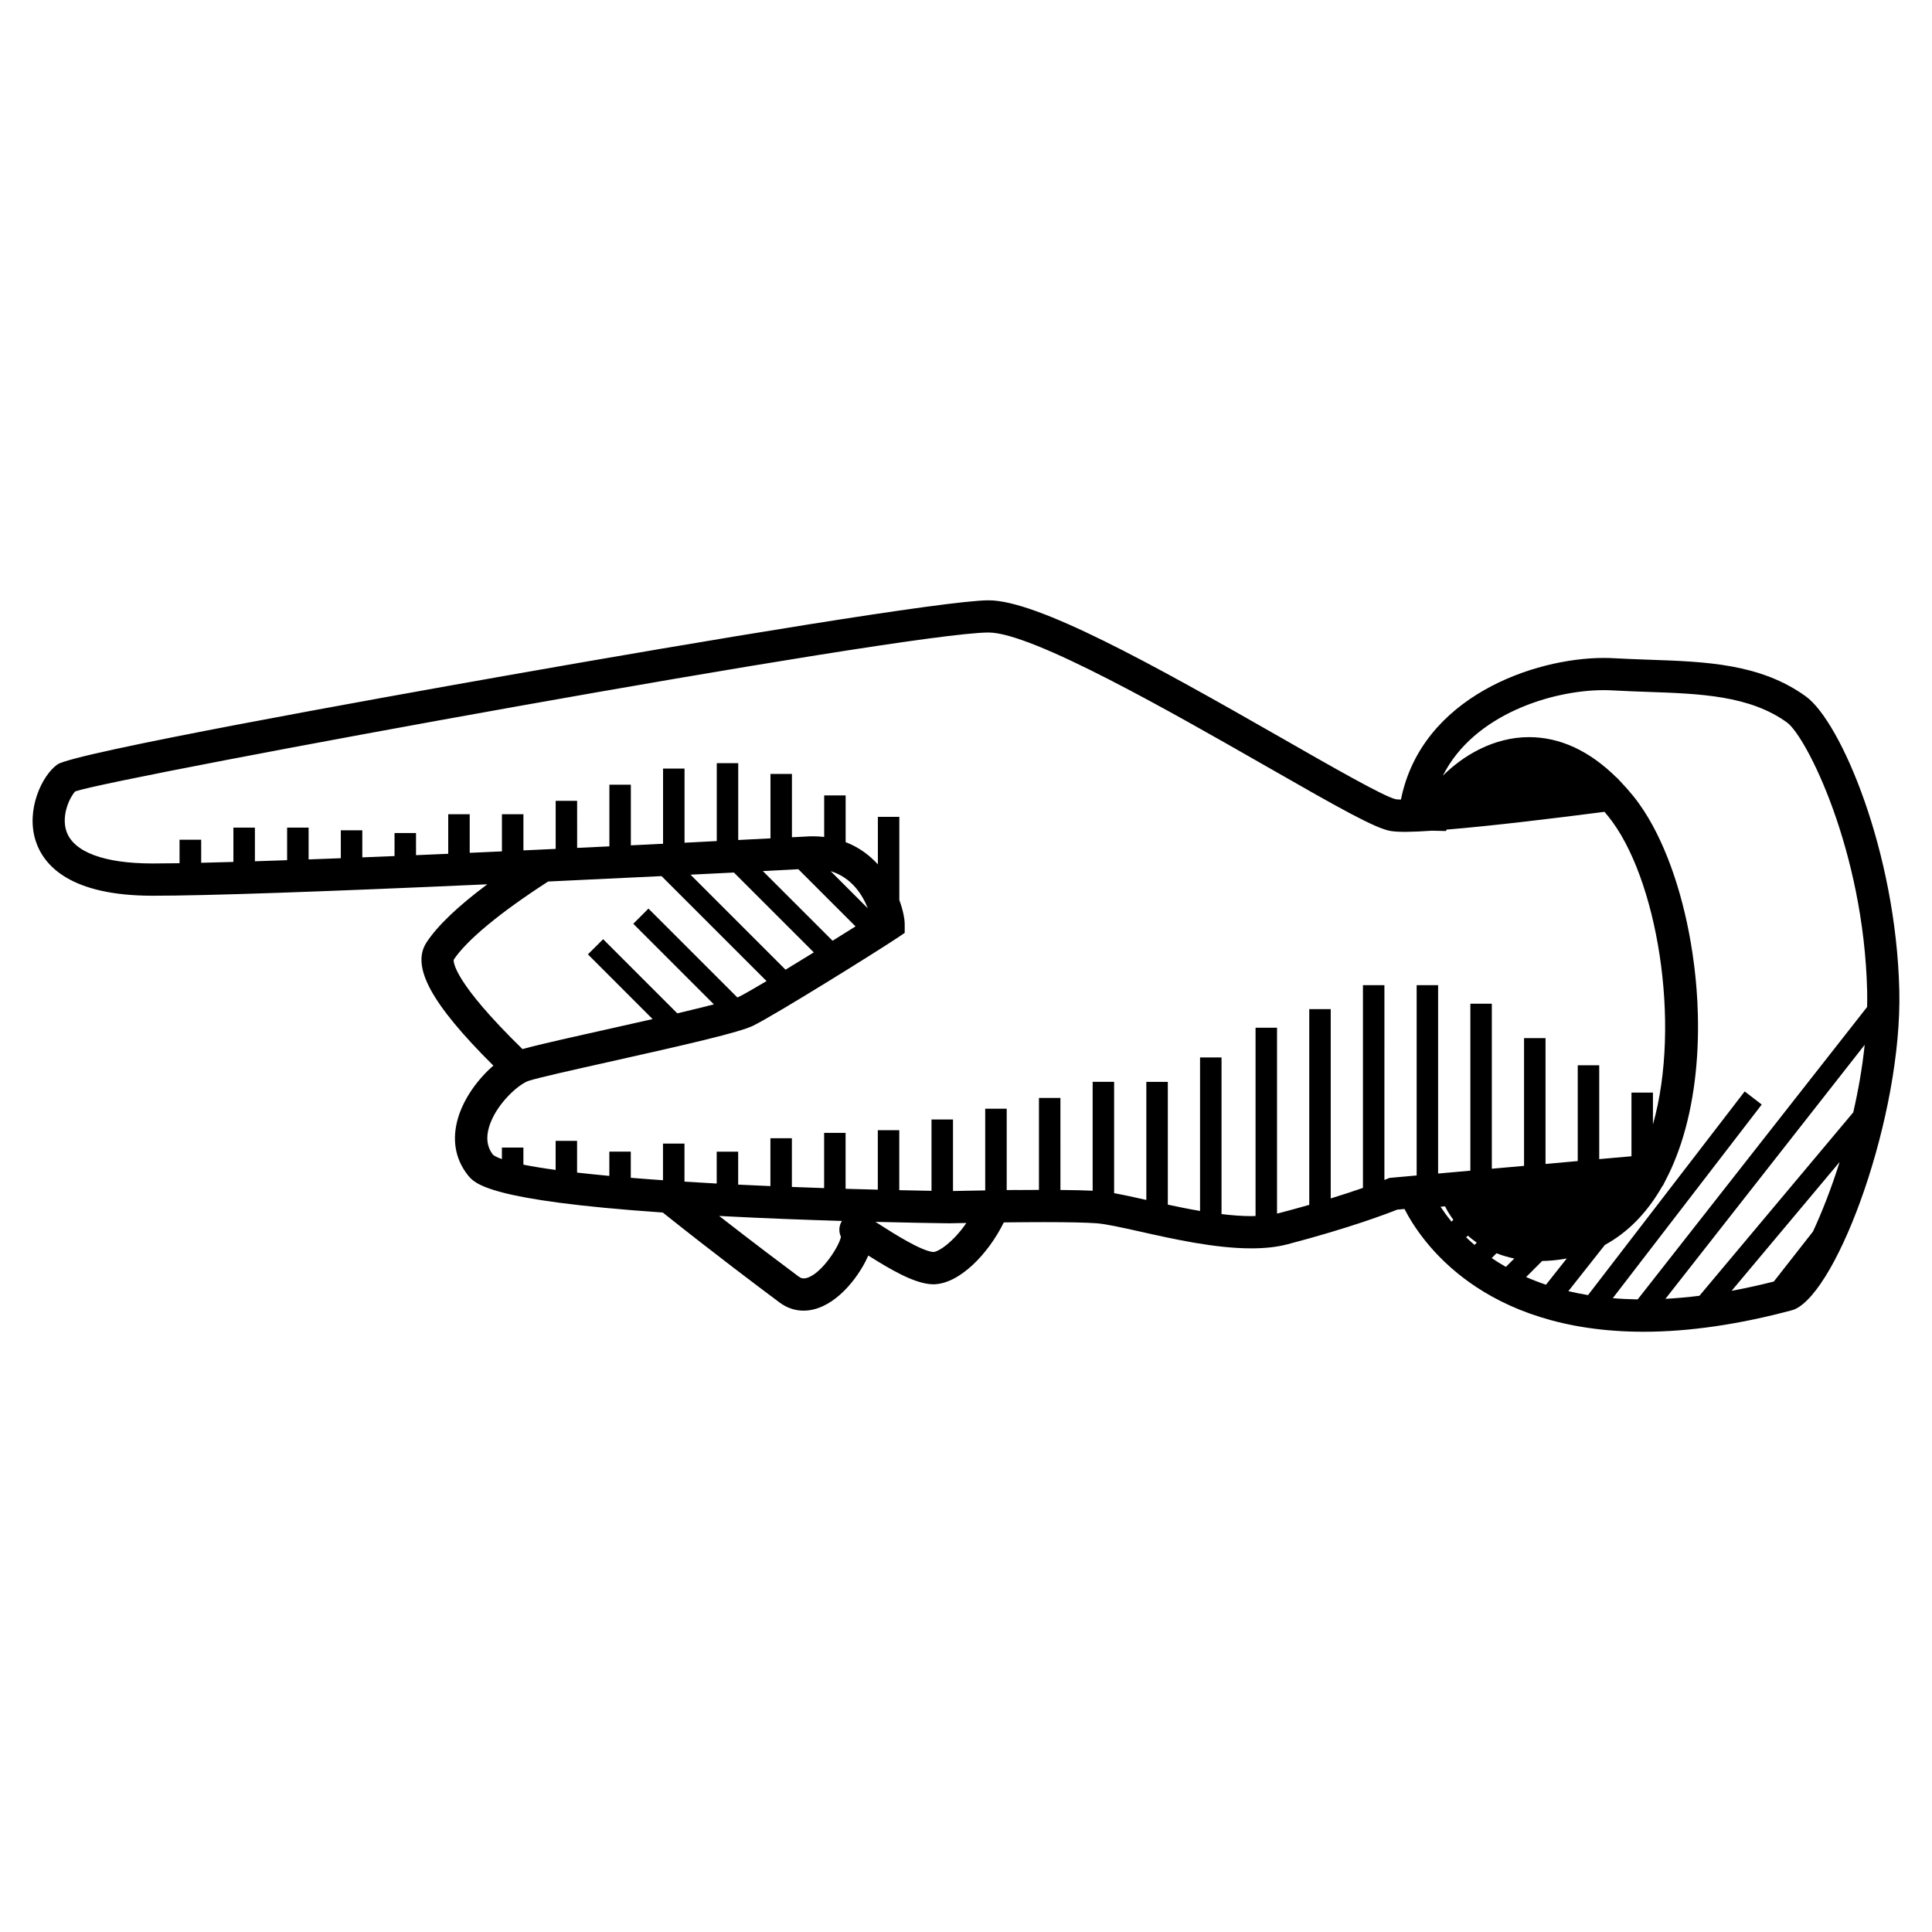 <svg xmlns="http://www.w3.org/2000/svg" xmlns:xlink="http://www.w3.org/1999/xlink" version="1.1" id="Layer_1" x="0px" y="0px" width="100px" height="100px" viewBox="0 0 100 100" enable-background="new 0 0 100 100" xml:space="preserve">
<defs>
	<path id="SVGID_1_" d="M1.843,43.513c0.417,1.3,1.808,2.85,6.061,2.85c2.772,0,8.594-0.2,17.32-0.592   c-1.523,1.136-2.579,2.142-3.145,3.006c-0.812,1.237,0.225,3.166,3.458,6.379c-0.776,0.672-1.512,1.655-1.825,2.697   c-0.33,1.105-0.159,2.128,0.496,2.962c0.349,0.443,1.038,1.32,10.097,1.945c2.732,2.178,5.082,3.937,5.866,4.522l0.175,0.132   c0.376,0.28,0.795,0.425,1.246,0.425c1.383,0,2.586-1.361,3.196-2.527c0.058-0.112,0.11-0.221,0.156-0.326   c1.181,0.746,2.303,1.39,3.185,1.479c0.056,0.005,0.111,0.01,0.17,0.01c1.353,0,2.859-1.579,3.658-3.204   c0.67-0.007,1.393-0.014,2.082-0.014c1.293,0,2.211,0.021,2.729,0.06c0.491,0.038,1.316,0.223,2.27,0.435   c1.721,0.387,3.863,0.863,5.723,0.863c0.717,0,1.33-0.068,1.873-0.209c3.258-0.854,5.191-1.597,5.687-1.796l0.376-0.033   c0.836,1.636,3.975,6.354,12.382,6.354c2.338,0,4.926-0.376,7.692-1.119l0.123-0.042c2.268-1.012,5.567-10.041,5.414-16.507   c-0.169-7.174-3.026-13.912-4.842-15.221c-2.352-1.695-5.156-1.793-8.125-1.896c-0.581-0.021-1.182-0.042-1.774-0.075   c-0.182-0.011-0.368-0.016-0.56-0.016c-3.586,0-9.428,2.006-10.494,7.331c-0.146-0.004-0.227-0.013-0.265-0.018   c-0.56-0.107-3.396-1.729-5.897-3.161c-6.822-3.904-12.672-7.135-15.178-7.135c-2.14,0-14.375,2.025-25.112,3.922   c-6.666,1.177-22.254,3.978-23.089,4.574C2.159,40.146,1.337,41.93,1.843,43.513z M91.813,66.332   c-0.743,0.188-1.472,0.349-2.185,0.48l5.592-6.669c-0.434,1.375-0.918,2.607-1.381,3.601L91.813,66.332z M87.962,67.069   c-0.601,0.075-1.188,0.127-1.76,0.159l10.314-13.149c-0.124,1.185-0.331,2.363-0.592,3.496L87.962,67.069z M76.436,64.319   l-0.117,0.117c-0.151-0.132-0.296-0.261-0.431-0.392l0.089-0.087C76.119,64.082,76.27,64.204,76.436,64.319z M78.379,65.141   l-0.434,0.433c-0.26-0.147-0.506-0.302-0.734-0.456l0.248-0.25C77.742,64.98,78.049,65.071,78.379,65.141z M81.096,65.138   l-1.076,1.359c-0.362-0.123-0.704-0.256-1.027-0.398l0.83-0.832c0.072,0,0.143-0.001,0.215-0.005   C80.4,65.243,80.754,65.203,81.096,65.138z M74.562,62.461l0.233-0.021c0.112,0.225,0.255,0.46,0.429,0.697l-0.094,0.094   C74.902,62.954,74.715,62.692,74.562,62.461z M86.051,61.379l0.014-0.002l0.162-0.319c0.102-0.194,0.199-0.395,0.292-0.601   c0.092-0.205,0.177-0.414,0.259-0.627c0.004-0.01,0.008-0.022,0.012-0.032c0.071-0.187,0.14-0.375,0.203-0.566   c0.004-0.012,0.008-0.024,0.012-0.035c0.67-2.034,0.934-4.351,0.876-6.662c-0.001-0.029-0.002-0.061-0.003-0.089   c-0.006-0.191-0.013-0.383-0.021-0.572c-0.004-0.073-0.009-0.143-0.013-0.217c-0.009-0.145-0.019-0.29-0.029-0.435   c-0.009-0.117-0.02-0.232-0.029-0.348c-0.009-0.099-0.018-0.194-0.028-0.293c-0.016-0.161-0.033-0.321-0.053-0.481   c-0.006-0.049-0.012-0.097-0.018-0.146c-0.025-0.205-0.053-0.406-0.084-0.609c0-0.003,0-0.005-0.001-0.008   c-0.427-2.864-1.312-5.514-2.501-7.352c-0.014-0.022-0.029-0.042-0.042-0.062c-0.077-0.116-0.153-0.23-0.232-0.34   c-0.095-0.132-0.19-0.259-0.29-0.381c-0.228-0.28-0.459-0.539-0.693-0.783l-0.152-0.164l-0.008,0.003   c-1.408-1.395-2.934-2.104-4.544-2.104c-1.826,0-3.415,0.956-4.458,1.997c1.597-3.189,5.684-4.429,8.326-4.429   c0.158,0,0.314,0.004,0.465,0.013c0.611,0.035,1.221,0.056,1.812,0.077c2.708,0.094,5.267,0.183,7.207,1.581   c0.999,0.72,3.978,6.621,4.151,13.906c0.005,0.272,0.004,0.546-0.001,0.821L84.766,67.257c-0.446-0.009-0.876-0.028-1.289-0.064   l7.71-10.022l-0.882-0.679l-8.109,10.542c-0.354-0.059-0.692-0.127-1.018-0.204l1.891-2.393   C84.268,63.783,85.271,62.756,86.051,61.379z M45.563,63.402c-0.092-0.059-0.174-0.111-0.251-0.159   c1.678,0.043,2.951,0.063,3.527,0.071c0.018,0,0.039,0,0.057,0c0.01,0,0.017,0,0.025,0c0.156,0.002,0.247,0.004,0.255,0.004   l0.028-0.002c0.009,0,0.324-0.006,0.816-0.015c-0.652,0.954-1.432,1.503-1.722,1.503C47.661,64.741,46.243,63.837,45.563,63.402z    M37.222,62.936c0.11,0.008,0.22,0.014,0.334,0.019c2.11,0.109,4.204,0.187,6.022,0.241l-0.034,0.062   c-0.078,0.146-0.169,0.424-0.017,0.761c-0.12,0.582-1.179,2.151-1.936,2.151c-0.058,0-0.137-0.011-0.246-0.091l-0.177-0.133   C40.578,65.504,39.091,64.394,37.222,62.936z M28.372,45.627c2.081-0.098,4.08-0.193,5.869-0.28l5.436,5.434   c-0.643,0.381-1.158,0.677-1.429,0.812c-0.022,0.01-0.051,0.023-0.082,0.035l-4.602-4.6l-0.785,0.786l4.172,4.172   c-0.537,0.14-1.193,0.298-1.895,0.464l-3.838-3.838l-0.787,0.785l3.348,3.35c-0.896,0.205-1.802,0.406-2.585,0.582   c-0.284,0.062-0.554,0.123-0.812,0.182c-0.052,0.012-0.101,0.022-0.153,0.034c-0.062,0.013-0.124,0.027-0.185,0.042   c-0.077,0.017-0.152,0.033-0.228,0.052c-0.035,0.008-0.068,0.014-0.103,0.022c-0.085,0.02-0.17,0.037-0.251,0.057   c-0.022,0.004-0.043,0.01-0.064,0.015c-0.088,0.021-0.173,0.038-0.258,0.059c-0.009,0.002-0.02,0.003-0.029,0.005   c-0.366,0.085-0.695,0.161-0.982,0.229c-0.015,0.003-0.029,0.007-0.044,0.012c-0.053,0.012-0.102,0.024-0.152,0.035   c-0.026,0.007-0.053,0.014-0.077,0.019c-0.047,0.011-0.09,0.022-0.135,0.033c-0.025,0.006-0.052,0.014-0.078,0.019   c-0.038,0.011-0.076,0.02-0.114,0.028c-0.025,0.009-0.052,0.014-0.077,0.021c-0.035,0.009-0.07,0.018-0.101,0.026   c-0.025,0.006-0.047,0.012-0.07,0.019c-0.031,0.007-0.062,0.016-0.09,0.022c-0.024,0.007-0.046,0.014-0.068,0.019   c-0.023,0.008-0.05,0.014-0.073,0.021c-0.001,0-0.004,0.001-0.005,0.002c-3.582-3.499-3.576-4.514-3.562-4.627   C24.156,48.663,25.886,47.23,28.372,45.627z M44.916,47.013l-1.922-1.922C44.092,45.426,44.646,46.324,44.916,47.013z    M44.282,47.95c-0.362,0.229-0.765,0.481-1.188,0.743l-3.609-3.607c0.832-0.044,1.46-0.075,1.836-0.096L44.282,47.95z    M42.123,49.296c-0.495,0.305-0.993,0.61-1.463,0.895l-4.919-4.918c0.813-0.04,1.566-0.078,2.246-0.111L42.123,49.296z    M3.896,40.961c2.279-0.769,42.942-8.222,47.275-8.222c2.266,0,9.537,4.161,14.35,6.913c3.819,2.187,5.69,3.242,6.473,3.362   c0.393,0.062,1.067,0.055,2.125-0.017l0.726,0.016l0.026-0.072c2.355-0.192,5.629-0.591,8.176-0.921   c0.067,0.078,0.131,0.155,0.193,0.232c2.521,3.107,3.801,10.707,2.316,15.95v-1.65h-1.111v3.296l-1.669,0.148v-4.856h-1.112v4.956   l-1.667,0.15v-6.513h-1.112v6.612l-1.668,0.148v-8.541h-1.111v8.642l-1.669,0.148v-9.751h-1.111v9.851l-1.409,0.127l-0.119,0.05   c-0.002,0.002-0.053,0.022-0.141,0.056V50.993h-1.111v10.492c-0.443,0.153-1,0.341-1.668,0.546v-9.798h-1.111v10.13   c-0.48,0.137-0.996,0.279-1.556,0.426c-0.036,0.009-0.076,0.018-0.112,0.024v-9.619h-1.112v9.746   c-0.075,0.003-0.147,0.006-0.226,0.006c-0.486,0-1.006-0.041-1.535-0.105v-8.107h-1.112v7.945c-0.565-0.096-1.127-0.21-1.668-0.327   v-6.355h-1.112v6.112c-0.618-0.139-1.184-0.264-1.668-0.35v-5.763h-1.111v5.636c-0.418-0.021-0.975-0.034-1.668-0.039V56.83h-1.111   v4.759c-0.375,0.001-0.754,0.004-1.128,0.006l0.002-0.004l-0.543,0.008v-4.213h-1.113v4.23c-0.369,0.005-0.702,0.011-0.98,0.017   c-0.039,0.001-0.075,0.001-0.111,0.001c-0.006,0.002-0.013,0.002-0.02,0.002c-0.243,0.005-0.435,0.009-0.556,0.011v-3.704h-1.113   v3.694c-0.434-0.008-0.998-0.019-1.668-0.034v-3.104h-1.111v3.078c-0.52-0.012-1.077-0.028-1.668-0.044v-2.896h-1.111v2.859   c-0.539-0.018-1.099-0.037-1.669-0.06v-2.521h-1.111v2.477c-0.55-0.022-1.107-0.05-1.669-0.076v-1.705h-1.111v1.649   c-0.558-0.031-1.114-0.064-1.668-0.099v-1.969h-1.112v1.896l-0.536-0.037c-0.388-0.028-0.763-0.058-1.131-0.088v-1.354h-1.111   v1.256c-0.591-0.056-1.147-0.113-1.669-0.172v-1.642h-1.11v1.504c-0.641-0.086-1.197-0.178-1.669-0.272v-0.884h-1.112v0.596   c-0.212-0.075-0.374-0.151-0.467-0.23c-0.303-0.395-0.366-0.864-0.197-1.435c0.326-1.083,1.344-2.046,1.907-2.326   c0.023-0.013,0.042-0.02,0.061-0.028c0.025-0.01,0.051-0.022,0.074-0.029c0.462-0.155,2.28-0.562,4.206-0.992   c4.035-0.903,6.732-1.52,7.438-1.873c1.192-0.596,6.26-3.749,7.456-4.545l0.371-0.25v-0.445c0-0.272-0.084-0.731-0.278-1.255   v-4.306h-1.111v2.458c-0.433-0.474-0.982-0.887-1.668-1.149v-2.42h-1.111v2.151c-0.188-0.022-0.383-0.034-0.586-0.034   c-0.147,0-0.297,0.006-0.452,0.018c-0.008,0-0.229,0.012-0.631,0.032v-3.277h-1.111v3.334c-0.475,0.023-1.036,0.053-1.669,0.085   v-3.978h-1.111v4.033c-0.056,0.002-0.11,0.005-0.166,0.008c-0.067,0.004-0.137,0.008-0.205,0.011   c-0.109,0.005-0.224,0.012-0.338,0.018c-0.062,0.002-0.124,0.005-0.189,0.009c-0.086,0.004-0.173,0.01-0.262,0.014   c-0.111,0.005-0.226,0.011-0.34,0.017c-0.056,0.003-0.111,0.005-0.168,0.008v-3.837h-1.112v3.892   c-0.035,0.002-0.071,0.003-0.107,0.005c-0.089,0.005-0.178,0.009-0.267,0.013c-0.084,0.006-0.168,0.008-0.252,0.013   c-0.152,0.008-0.307,0.016-0.461,0.022c-0.008,0.001-0.013,0.001-0.018,0.001c-0.186,0.01-0.373,0.019-0.562,0.027v-3.139h-1.111   v3.192c-0.548,0.025-1.103,0.052-1.669,0.079V41.45h-1.11v2.489c-0.228,0.011-0.455,0.021-0.683,0.031l-0.224,0.011l0,0   c-0.128,0.005-0.257,0.012-0.385,0.018c-0.127,0.005-0.253,0.011-0.378,0.017v-1.871h-1.112v1.922   c-0.567,0.026-1.122,0.051-1.668,0.075v-1.997h-1.112v2.047c-0.568,0.023-1.125,0.049-1.667,0.071v-1.146h-1.112v1.192   c-0.574,0.024-1.128,0.046-1.668,0.068v-1.4h-1.112v1.444c-0.577,0.021-1.134,0.043-1.667,0.062v-1.646h-1.113v1.686   c-0.583,0.021-1.141,0.04-1.667,0.056v-1.741h-1.113v1.775c-0.599,0.018-1.156,0.032-1.668,0.044v-1.193H9.293v1.216   c-0.529,0.008-0.995,0.013-1.39,0.013c-2.526,0-4.113-0.597-4.469-1.68C3.157,42.168,3.643,41.214,3.896,40.961z"/>
</defs>
<use xlink:href="#SVGID_1_" overflow="visible"/>
<clipPath id="SVGID_2_">
	<use xlink:href="#SVGID_1_" overflow="visible"/>
</clipPath>
</svg>